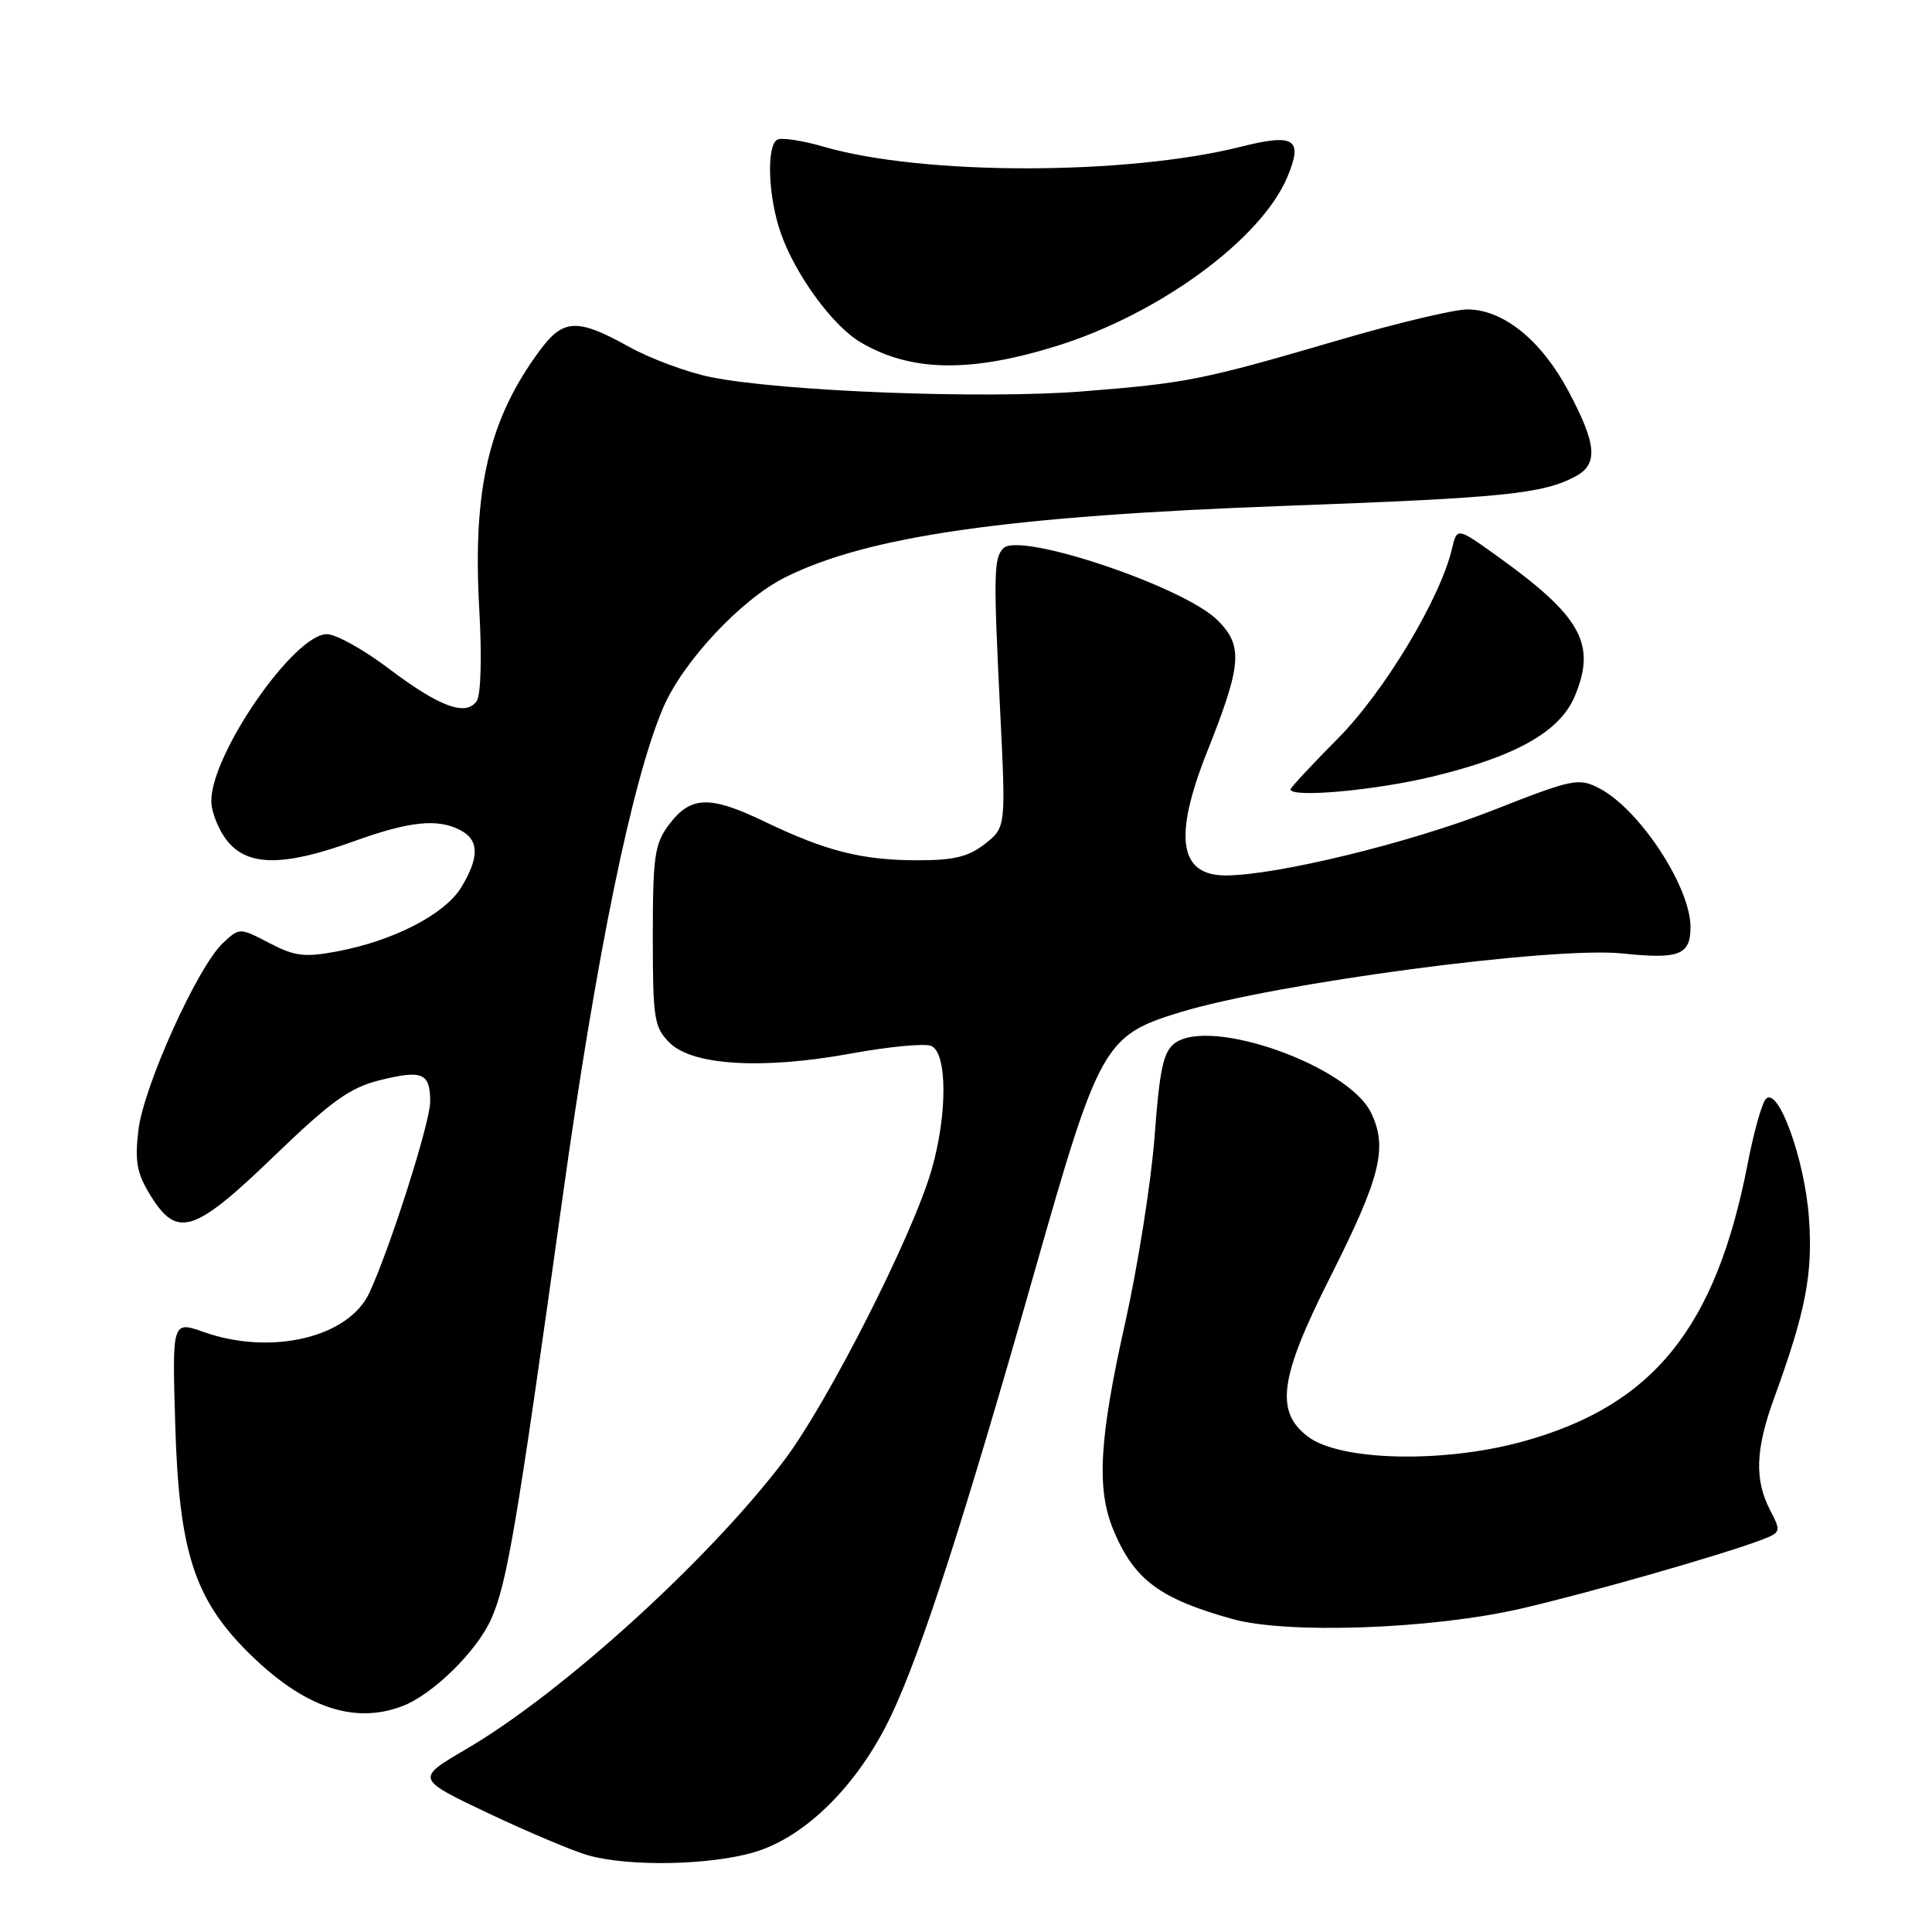 <?xml version="1.0" encoding="UTF-8" standalone="no"?>
<!DOCTYPE svg PUBLIC "-//W3C//DTD SVG 1.1//EN" "http://www.w3.org/Graphics/SVG/1.1/DTD/svg11.dtd" >
<svg xmlns="http://www.w3.org/2000/svg" xmlns:xlink="http://www.w3.org/1999/xlink" version="1.1" viewBox="0 0 256 256">
 <g >
 <path fill="currentColor"
d=" M 99.96 245.42 C 106.77 243.40 113.71 236.48 118.04 227.41 C 122.02 219.09 127.77 201.29 137.08 168.52 C 145.62 138.45 146.32 137.20 156.34 134.14 C 169.09 130.25 205.77 125.38 215.02 126.34 C 222.50 127.13 224.00 126.54 224.00 122.84 C 224.00 117.50 217.23 107.21 211.91 104.45 C 209.18 103.04 208.43 103.19 197.76 107.39 C 186.81 111.69 169.12 116.00 162.40 116.00 C 156.24 116.00 155.47 110.91 159.92 99.69 C 164.56 88.03 164.75 85.60 161.34 82.19 C 156.91 77.75 135.16 70.44 132.96 72.64 C 131.67 73.93 131.63 76.04 132.52 94.07 C 133.29 109.63 133.29 109.63 130.51 111.82 C 128.34 113.52 126.39 114.00 121.62 113.99 C 114.21 113.99 109.48 112.79 101.27 108.85 C 94.01 105.36 91.48 105.45 88.60 109.33 C 86.74 111.83 86.50 113.53 86.50 124.05 C 86.50 135.02 86.67 136.12 88.73 138.17 C 91.75 141.20 101.08 141.74 112.81 139.59 C 117.70 138.69 122.45 138.24 123.36 138.58 C 125.53 139.42 125.57 147.68 123.42 155.07 C 120.90 163.78 109.67 185.89 103.91 193.50 C 93.95 206.66 74.47 224.35 61.75 231.78 C 55.07 235.69 55.07 235.69 64.78 240.30 C 70.13 242.83 76.08 245.33 78.00 245.86 C 83.49 247.37 94.13 247.15 99.96 245.42 Z  M 53.32 226.07 C 57.34 224.54 63.21 218.78 65.10 214.50 C 67.19 209.77 68.46 202.29 74.53 158.76 C 79.04 126.39 83.78 103.32 87.89 93.74 C 90.51 87.65 98.18 79.45 103.98 76.53 C 114.94 71.03 133.49 68.37 170.50 67.02 C 199.20 65.97 204.45 65.44 208.77 63.12 C 211.80 61.50 211.58 58.86 207.81 51.80 C 204.22 45.07 199.18 41.00 194.42 41.00 C 192.70 41.00 185.13 42.80 177.59 45.01 C 159.23 50.38 157.31 50.76 143.46 51.86 C 130.43 52.90 103.61 51.87 94.19 49.97 C 91.06 49.34 86.14 47.51 83.27 45.91 C 76.58 42.19 74.66 42.25 71.67 46.25 C 64.80 55.41 62.59 64.75 63.51 80.79 C 63.86 87.02 63.72 92.08 63.17 92.89 C 61.74 94.96 58.23 93.67 51.47 88.56 C 48.19 86.08 44.53 84.04 43.33 84.03 C 39.02 83.97 28.00 99.85 28.00 106.13 C 28.00 107.56 28.93 109.92 30.07 111.37 C 32.78 114.81 37.53 114.85 46.81 111.50 C 54.30 108.80 58.04 108.41 61.07 110.04 C 63.50 111.34 63.51 113.64 61.11 117.59 C 58.94 121.14 52.19 124.64 44.75 126.05 C 40.35 126.88 39.10 126.73 35.69 124.96 C 31.74 122.90 31.74 122.90 29.52 124.98 C 26.17 128.13 19.03 143.94 18.34 149.74 C 17.85 153.94 18.13 155.48 19.95 158.42 C 23.48 164.13 25.72 163.41 36.34 153.17 C 43.89 145.90 46.34 144.13 50.30 143.14 C 55.98 141.73 57.00 142.16 57.00 145.98 C 57.00 148.74 51.67 165.46 48.93 171.33 C 46.17 177.23 35.94 179.65 27.03 176.51 C 22.81 175.02 22.81 175.02 23.22 188.76 C 23.71 205.53 25.74 211.85 32.89 218.96 C 40.19 226.21 46.85 228.53 53.32 226.07 Z  M 201.50 213.16 C 210.39 211.11 228.08 206.06 233.35 204.06 C 236.00 203.05 236.03 202.95 234.53 200.06 C 232.46 196.05 232.61 192.03 235.09 185.23 C 239.28 173.73 240.24 168.75 239.69 161.33 C 239.13 153.62 235.64 143.96 234.00 145.60 C 233.48 146.12 232.41 149.91 231.61 154.02 C 227.39 175.99 219.03 186.31 201.63 191.05 C 191.11 193.91 177.58 193.58 173.32 190.37 C 168.91 187.03 169.54 182.54 176.28 169.18 C 182.92 156.01 183.90 152.10 181.69 147.48 C 178.71 141.23 160.36 134.71 155.65 138.24 C 154.15 139.36 153.65 141.69 152.99 150.56 C 152.54 156.58 150.78 167.71 149.09 175.29 C 145.64 190.68 145.27 197.31 147.54 202.75 C 150.28 209.31 153.61 211.81 163.23 214.51 C 170.49 216.56 189.66 215.88 201.50 213.16 Z  M 189.82 102.90 C 200.90 100.22 206.71 96.94 208.67 92.24 C 211.57 85.32 209.53 81.66 198.28 73.61 C 193.07 69.88 193.07 69.88 192.40 72.69 C 190.84 79.33 183.43 91.65 177.29 97.84 C 173.83 101.33 171.00 104.37 171.00 104.59 C 171.00 105.75 182.21 104.74 189.82 102.90 Z  M 140.00 45.85 C 153.60 41.62 167.14 31.70 170.59 23.43 C 172.69 18.40 171.54 17.65 164.43 19.44 C 149.27 23.25 122.33 23.26 109.22 19.46 C 106.31 18.61 103.50 18.19 102.97 18.52 C 101.52 19.41 101.80 26.18 103.47 30.92 C 105.42 36.45 110.34 43.18 114.02 45.35 C 120.66 49.27 128.51 49.42 140.00 45.85 Z "/>
</g>
</svg>